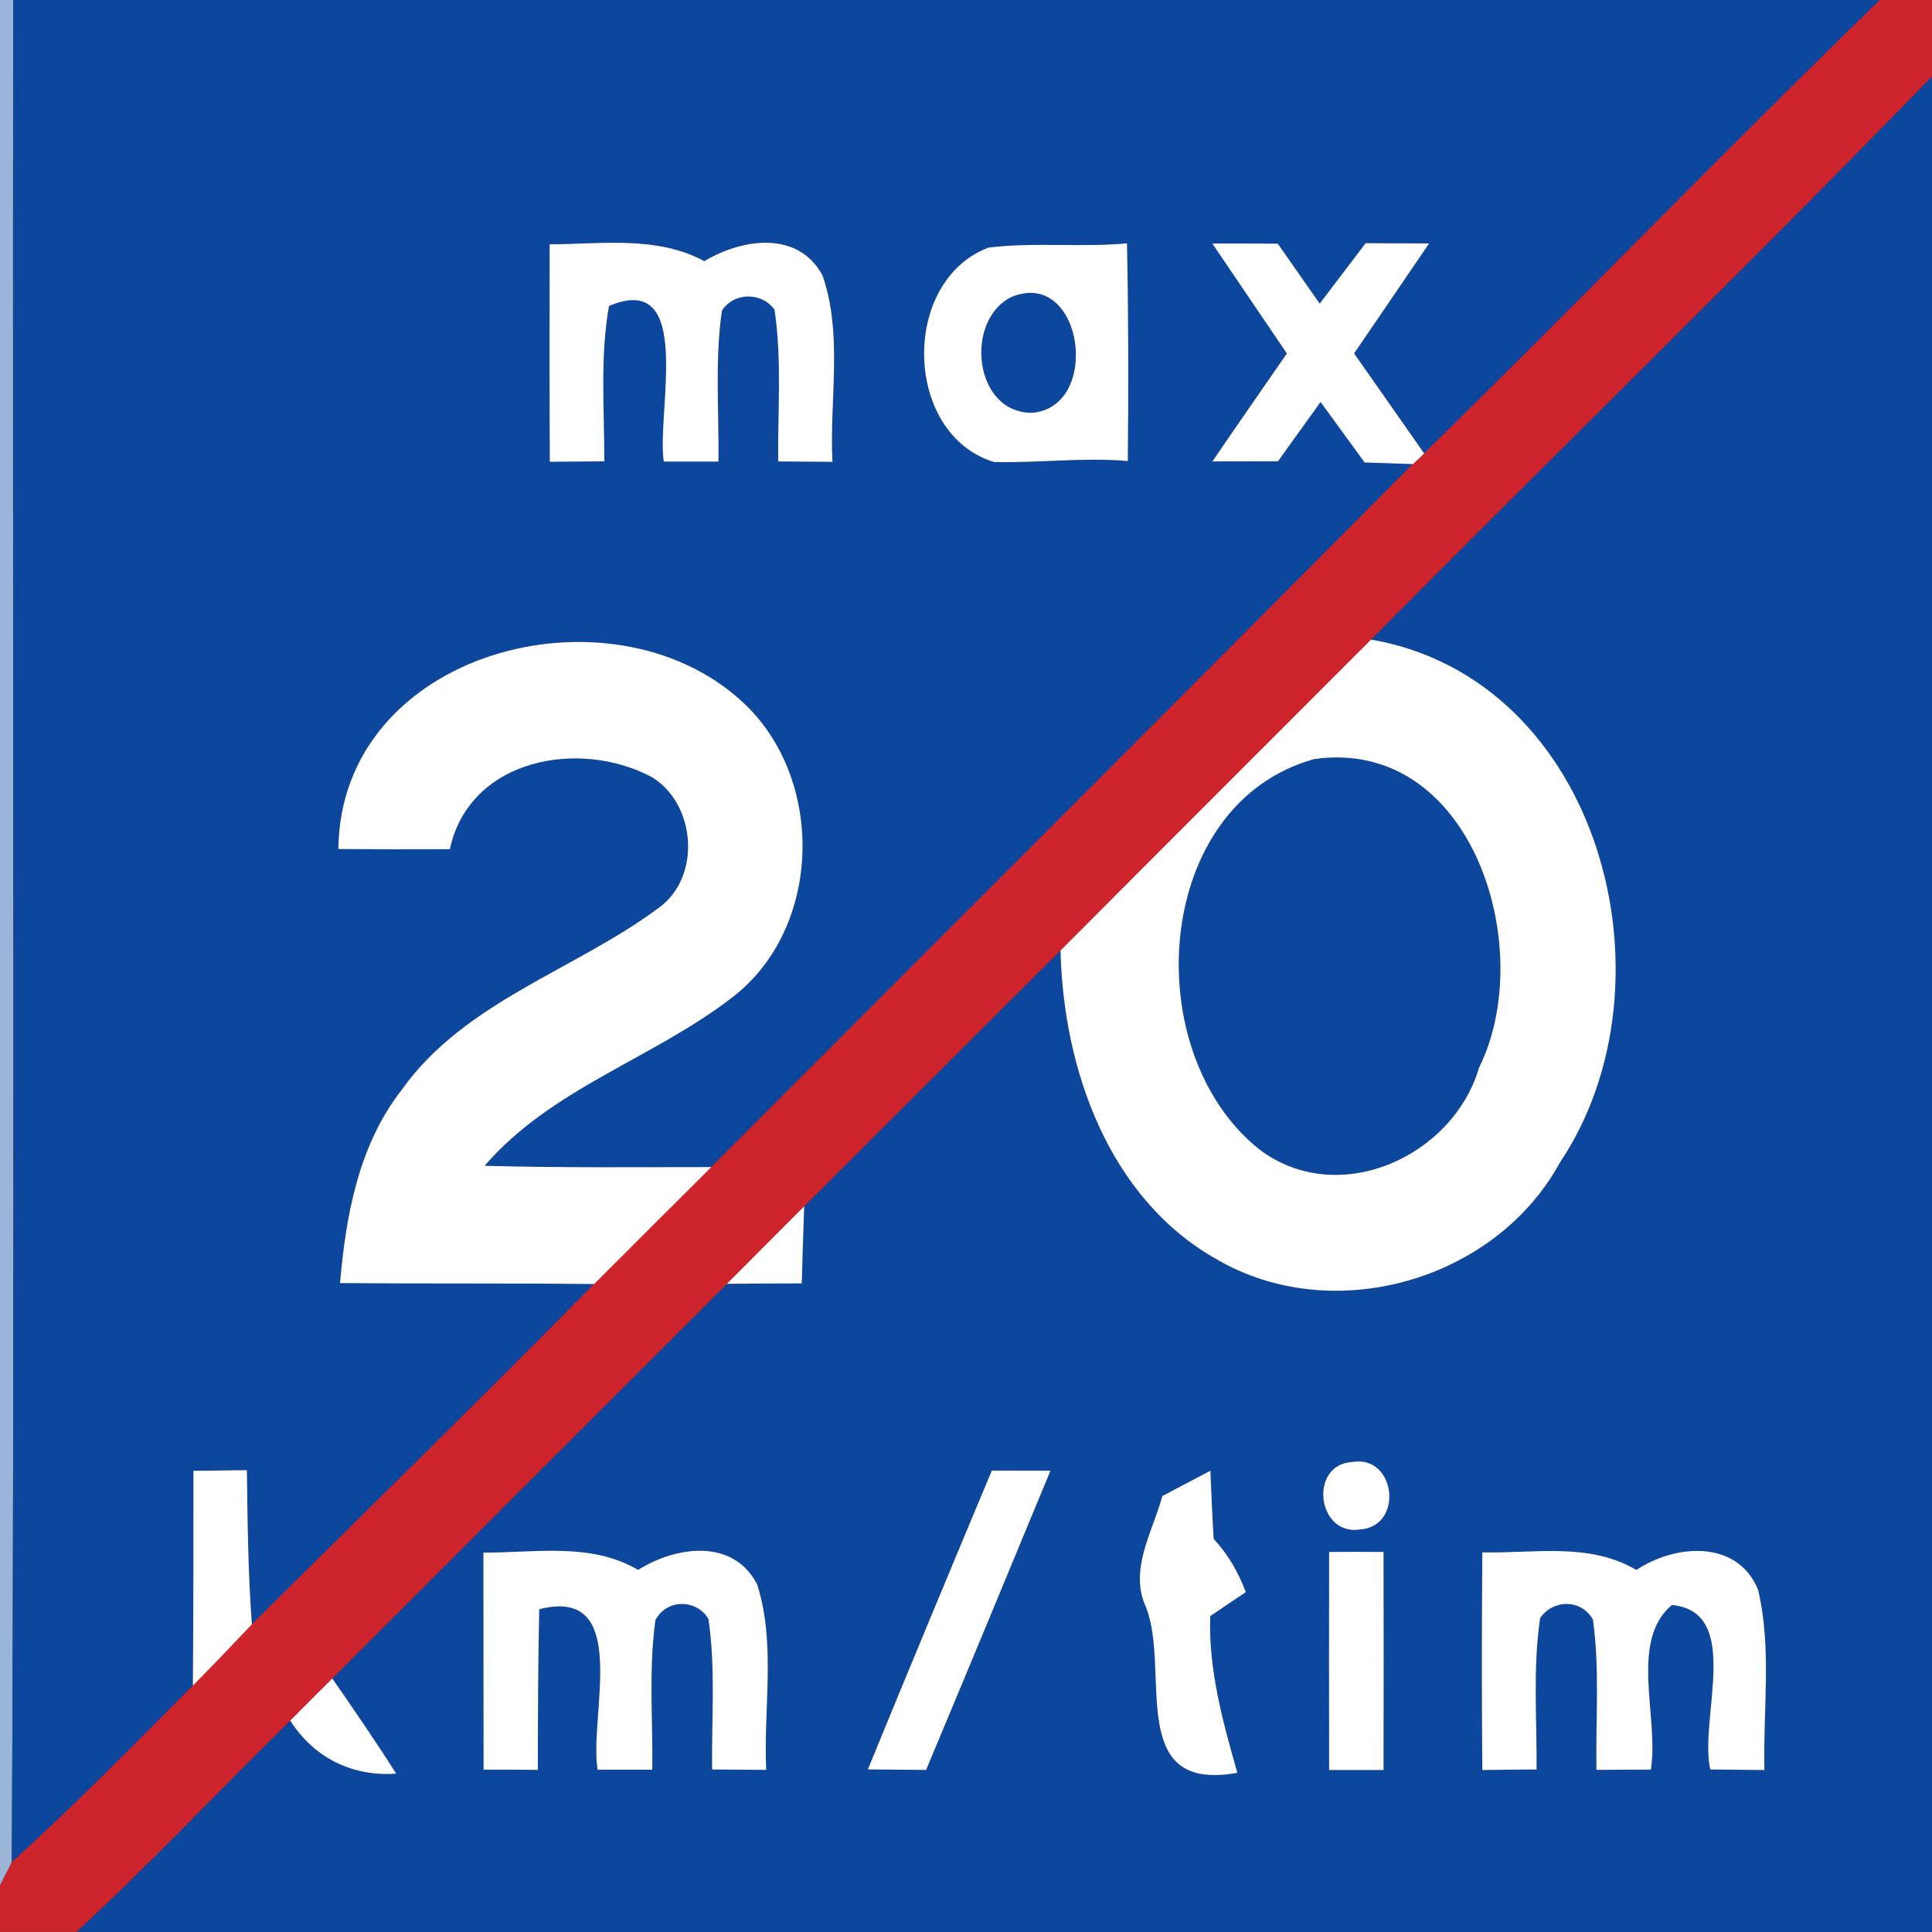 <!-- Generated by IcoMoon.io -->
<svg version="1.1" xmlns="http://www.w3.org/2000/svg" width="24" height="24" viewBox="0 0 24 24">
<rect x="0" y="0" width="24" height="24" fill="#333333" stroke="none"/>
<title>information--end-of-advisory-maximum-speed-limit-20--g1</title>
<path fill="#9cb4d7" d="M0 0h0.164c-0.012 7.711 0.023 15.424-0.018 23.135-0.036 0.072-0.11 0.215-0.146 0.288v-23.423z"></path>
<path fill="#0c479d" d="M0.164 0h23.19c-1.91 1.854-3.759 3.771-5.661 5.632-0.291-0.414-0.58-0.828-0.871-1.243 0.311-0.455 0.623-0.911 0.932-1.366-0.263-0.002-0.526-0.002-0.789-0.003-0.191 0.25-0.381 0.501-0.57 0.751-0.174-0.248-0.348-0.496-0.521-0.745-0.271-0.002-0.542-0.002-0.812-0.002 0.307 0.455 0.618 0.909 0.925 1.364-0.311 0.447-0.62 0.893-0.925 1.341 0.271 0 0.542-0.002 0.815-0.002 0.176-0.247 0.352-0.492 0.529-0.736 0.182 0.25 0.365 0.501 0.547 0.751 0.15 0.005 0.45 0.015 0.6 0.020-2.898 2.919-5.811 5.824-8.717 8.735-0.939 0-1.877 0.010-2.816-0.016 0.833-0.967 2.098-1.332 3.082-2.096 1.123-0.868 1.151-2.734 0.11-3.677-1.637-1.494-4.982-0.62-5.009 1.839 0.462 0.003 0.922 0.003 1.384 0.002 0.243-1.128 1.609-1.378 2.512-0.894 0.549 0.337 0.615 1.248 0.077 1.627-1.045 0.774-2.407 1.159-3.189 2.259-0.533 0.684-0.692 1.557-0.764 2.398 1.052 0.008 2.104 0 3.156 0.012-1.402 1.424-2.831 2.819-4.249 4.226-0.048-0.638-0.054-1.276-0.062-1.915-0.222 0.003-0.442 0.005-0.664 0.008 0 0.889 0 1.779-0.007 2.668-0.74 0.741-1.473 1.491-2.25 2.196 0.041-7.711 0.007-15.424 0.018-23.135M6.83 3.035c-0.002 0.901-0.003 1.8 0.002 2.699 0.227-0.002 0.452-0.003 0.677-0.005 0.002-0.643-0.056-1.292 0.058-1.93 1.068-0.454 0.585 1.336 0.681 1.933 0.225 0 0.452 0 0.679 0 0.008-0.625-0.048-1.256 0.043-1.876 0.151-0.23 0.49-0.232 0.653-0.013 0.094 0.625 0.039 1.258 0.046 1.887 0.225 0.002 0.449 0.003 0.674 0.005-0.039-0.768 0.132-1.578-0.123-2.315-0.304-0.565-1.004-0.457-1.468-0.178-0.595-0.319-1.276-0.21-1.92-0.209M12.279 3.076c-1.093 0.414-1.059 2.316 0.067 2.663 0.554 0.015 1.11-0.059 1.664-0.012 0.010-0.902 0.008-1.803-0.010-2.704-0.572 0.053-1.151-0.018-1.721 0.053z"></path>
<path fill="#0c479d" d="M17.032 7.945c2.316-2.338 4.677-4.634 6.968-6.996v23.052h-23.053c0.917-0.842 1.769-1.754 2.658-2.625 0.299 0.46 0.766 0.695 1.317 0.658-0.255-0.401-0.523-0.792-0.794-1.182 1.634-1.636 3.268-3.268 4.902-4.902 0.309-0.003 0.62-0.005 0.93-0.005 0.008-0.321 0.018-0.639 0.030-0.958 1.062-1.059 2.121-2.121 3.184-3.178 0.035 1.468 0.595 3.074 1.935 3.833 1.448 0.848 3.468 0.268 4.269-1.2 1.494-2.227 0.506-6.002-2.346-6.496M16.802 18.161c-0.552 0.030-0.441 0.929 0.097 0.838 0.541-0.039 0.442-0.927-0.097-0.838M12.321 18.268c-0.518 1.236-1.032 2.472-1.54 3.712 0.242 0.002 0.483 0.005 0.723 0.007 0.519-1.238 1.032-2.477 1.545-3.717-0.243-0.002-0.485-0.002-0.728-0.002M14.439 18.584c-0.122 0.447-0.419 0.916-0.202 1.382 0.307 0.787-0.258 2.31 1.134 2.055-0.181-0.636-0.36-1.281-0.337-1.946 0.11-0.076 0.33-0.224 0.442-0.298-0.092-0.245-0.222-0.47-0.399-0.661-0.018-0.283-0.030-0.565-0.041-0.847-0.199 0.105-0.398 0.21-0.597 0.314M6.005 19.287c0.002 0.898 0 1.797 0.002 2.696 0.224 0 0.449 0.002 0.674 0.003 0.002-0.666 0.002-1.33 0.018-1.996 1.157-0.293 0.612 1.336 0.725 1.994 0.227 0 0.452 0 0.679 0 0.008-0.62-0.046-1.244 0.039-1.859 0.138-0.263 0.505-0.265 0.658-0.016 0.092 0.62 0.038 1.249 0.046 1.872 0.224 0.002 0.449 0.003 0.672 0.005-0.036-0.763 0.123-1.565-0.112-2.303-0.298-0.58-1.014-0.475-1.479-0.181-0.587-0.345-1.276-0.212-1.922-0.215M16.511 19.279c-0.002 0.902-0.002 1.807 0 2.709 0.225 0 0.45 0 0.676 0 0.002-0.902 0.002-1.807 0-2.709-0.225-0.002-0.45-0.002-0.676 0M18.414 19.284c-0.007 0.901-0.008 1.803 0 2.704 0.224-0.003 0.449-0.005 0.674-0.007 0.005-0.626-0.048-1.258 0.044-1.881 0.163-0.235 0.513-0.238 0.656 0.020 0.085 0.616 0.033 1.244 0.043 1.866 0.225-0.002 0.452-0.003 0.677-0.003 0.104-0.651-0.273-1.596 0.261-2.045 0.884 0.084 0.332 1.419 0.477 2.043 0.224 0.002 0.449 0.005 0.672 0.007-0.018-0.746 0.095-1.509-0.079-2.242-0.261-0.626-1.031-0.564-1.512-0.243-0.584-0.347-1.272-0.204-1.913-0.219z"></path>
<path fill="#0c479d" d="M12.562 3.69c0.888-0.37 1.131 1.359 0.263 1.438-0.727 0.010-0.852-1.144-0.263-1.438z"></path>
<path fill="#0c479d" d="M16.327 9.429c1.959-0.275 2.778 2.357 2.047 3.832-0.329 1.118-1.761 1.757-2.734 1.014-1.512-1.21-1.322-4.289 0.687-4.846z"></path>
<path fill="#ce252c" d="M23.354 0h0.646v0.948c-2.292 2.362-4.652 4.659-6.968 6.996-1.285 1.287-2.574 2.573-3.858 3.863-1.064 1.057-2.122 2.119-3.184 3.178-0.321 0.321-0.639 0.643-0.96 0.963-1.634 1.634-3.268 3.266-4.902 4.902-0.174 0.174-0.348 0.348-0.523 0.524-0.889 0.871-1.741 1.784-2.658 2.625h-0.947v-0.577c0.036-0.072 0.11-0.215 0.146-0.288 0.778-0.705 1.511-1.455 2.25-2.196 0.248-0.25 0.492-0.506 0.733-0.761 1.419-1.407 2.847-2.803 4.249-4.226 0.485-0.485 0.972-0.968 1.456-1.453 2.906-2.911 5.819-5.816 8.717-8.735 0.035-0.033 0.105-0.099 0.14-0.132 1.902-1.861 3.751-3.778 5.661-5.632z"></path>
<path fill="#fff" d="M6.83 3.035c0.644-0.002 1.325-0.11 1.92 0.209 0.464-0.279 1.164-0.388 1.468 0.178 0.255 0.736 0.084 1.547 0.123 2.315-0.225-0.002-0.449-0.003-0.674-0.005-0.007-0.63 0.048-1.262-0.046-1.887-0.163-0.219-0.501-0.217-0.653 0.013-0.090 0.62-0.035 1.251-0.043 1.876-0.227 0-0.454 0-0.679 0-0.095-0.597 0.388-2.387-0.681-1.933-0.113 0.638-0.056 1.287-0.058 1.93-0.225 0.002-0.45 0.003-0.677 0.005-0.005-0.899-0.003-1.798-0.002-2.699z"></path>
<path fill="#fff" d="M12.279 3.076c0.57-0.071 1.149 0 1.721-0.053 0.018 0.901 0.020 1.802 0.010 2.704-0.554-0.048-1.11 0.026-1.664 0.012-1.126-0.347-1.161-2.249-0.067-2.663M12.562 3.69c-0.588 0.294-0.464 1.448 0.263 1.438 0.868-0.079 0.625-1.808-0.263-1.438z"></path>
<path fill="#fff" d="M15.061 3.025c0.27 0 0.541 0 0.812 0.002 0.173 0.248 0.347 0.496 0.521 0.745 0.189-0.25 0.38-0.501 0.57-0.751 0.263 0.002 0.526 0.002 0.789 0.003-0.309 0.455-0.621 0.911-0.932 1.366 0.291 0.414 0.58 0.828 0.871 1.243-0.035 0.033-0.105 0.099-0.14 0.132-0.15-0.005-0.45-0.015-0.6-0.020-0.182-0.25-0.365-0.501-0.547-0.751-0.178 0.245-0.353 0.49-0.529 0.736-0.273 0-0.544 0.002-0.815 0.002 0.306-0.449 0.615-0.894 0.925-1.341-0.307-0.455-0.618-0.909-0.925-1.364z"></path>
<path fill="#fff" d="M4.203 10.548c0.026-2.459 3.372-3.334 5.009-1.839 1.041 0.944 1.013 2.809-0.11 3.677-0.985 0.764-2.249 1.129-3.082 2.096 0.939 0.026 1.877 0.016 2.816 0.016-0.485 0.485-0.972 0.968-1.456 1.453-1.052-0.012-2.104-0.003-3.156-0.012 0.072-0.842 0.232-1.715 0.764-2.398 0.782-1.1 2.144-1.484 3.189-2.259 0.538-0.38 0.472-1.29-0.077-1.627-0.902-0.483-2.268-0.233-2.512 0.894-0.462 0.002-0.922 0.002-1.384-0.002z"></path>
<path fill="#fff" d="M13.174 11.808c1.284-1.29 2.573-2.576 3.858-3.863 2.852 0.495 3.84 4.269 2.346 6.496-0.801 1.468-2.821 2.048-4.269 1.2-1.34-0.759-1.9-2.365-1.935-3.833M16.327 9.429c-2.009 0.557-2.199 3.636-0.687 4.846 0.973 0.743 2.405 0.104 2.734-1.014 0.732-1.475-0.087-4.106-2.047-3.832z"></path>
<path fill="#fff" d="M9.030 15.948c0.321-0.321 0.639-0.643 0.96-0.963-0.012 0.319-0.021 0.638-0.030 0.958-0.311 0-0.621 0.002-0.93 0.005z"></path>
<path fill="#fff" d="M16.802 18.161c0.539-0.089 0.638 0.799 0.097 0.838-0.538 0.090-0.649-0.809-0.097-0.838z"></path>
<path fill="#fff" d="M2.403 18.271c0.222-0.003 0.442-0.005 0.664-0.008 0.008 0.639 0.015 1.277 0.062 1.915-0.242 0.255-0.485 0.511-0.733 0.761 0.007-0.889 0.007-1.779 0.007-2.668z"></path>
<path fill="#fff" d="M12.321 18.268c0.243 0 0.485 0 0.728 0.002-0.513 1.239-1.026 2.479-1.545 3.717-0.24-0.002-0.482-0.005-0.723-0.007 0.508-1.239 1.022-2.476 1.54-3.712z"></path>
<path fill="#fff" d="M14.439 18.584c0.199-0.104 0.398-0.209 0.597-0.314 0.012 0.281 0.023 0.564 0.041 0.847 0.178 0.191 0.307 0.416 0.399 0.661-0.112 0.074-0.332 0.222-0.442 0.298-0.023 0.666 0.156 1.31 0.337 1.946-1.392 0.255-0.827-1.267-1.134-2.055-0.217-0.467 0.081-0.935 0.202-1.382z"></path>
<path fill="#fff" d="M6.005 19.287c0.646 0.003 1.335-0.13 1.922 0.215 0.465-0.294 1.182-0.399 1.479 0.181 0.235 0.738 0.076 1.54 0.112 2.303-0.224-0.002-0.449-0.003-0.672-0.005-0.008-0.623 0.046-1.253-0.046-1.872-0.153-0.248-0.519-0.247-0.658 0.016-0.085 0.615-0.031 1.239-0.039 1.859-0.227 0-0.452 0-0.679 0-0.113-0.658 0.432-2.287-0.725-1.994-0.016 0.666-0.016 1.33-0.018 1.996-0.225-0.002-0.45-0.003-0.674-0.003-0.002-0.899 0-1.798-0.002-2.696z"></path>
<path fill="#fff" d="M16.511 19.279c0.225-0.002 0.45-0.002 0.676 0 0.002 0.902 0.002 1.807 0 2.709-0.225 0-0.45 0-0.676 0-0.002-0.902-0.002-1.807 0-2.709z"></path>
<path fill="#fff" d="M18.414 19.284c0.641 0.015 1.33-0.128 1.913 0.219 0.482-0.321 1.251-0.383 1.512 0.243 0.174 0.733 0.061 1.496 0.079 2.242-0.224-0.002-0.449-0.005-0.672-0.007-0.145-0.625 0.408-1.959-0.477-2.043-0.534 0.449-0.158 1.394-0.261 2.045-0.225 0-0.452 0.002-0.677 0.003-0.010-0.621 0.043-1.249-0.043-1.866-0.143-0.258-0.493-0.255-0.656-0.020-0.092 0.623-0.039 1.254-0.044 1.881-0.225 0.002-0.45 0.003-0.674 0.007-0.008-0.901-0.007-1.803 0-2.704z"></path>
<path fill="#fff" d="M3.605 21.375c0.174-0.176 0.348-0.35 0.523-0.524 0.271 0.39 0.539 0.781 0.794 1.182-0.551 0.038-1.018-0.197-1.317-0.658z"></path>
</svg>
